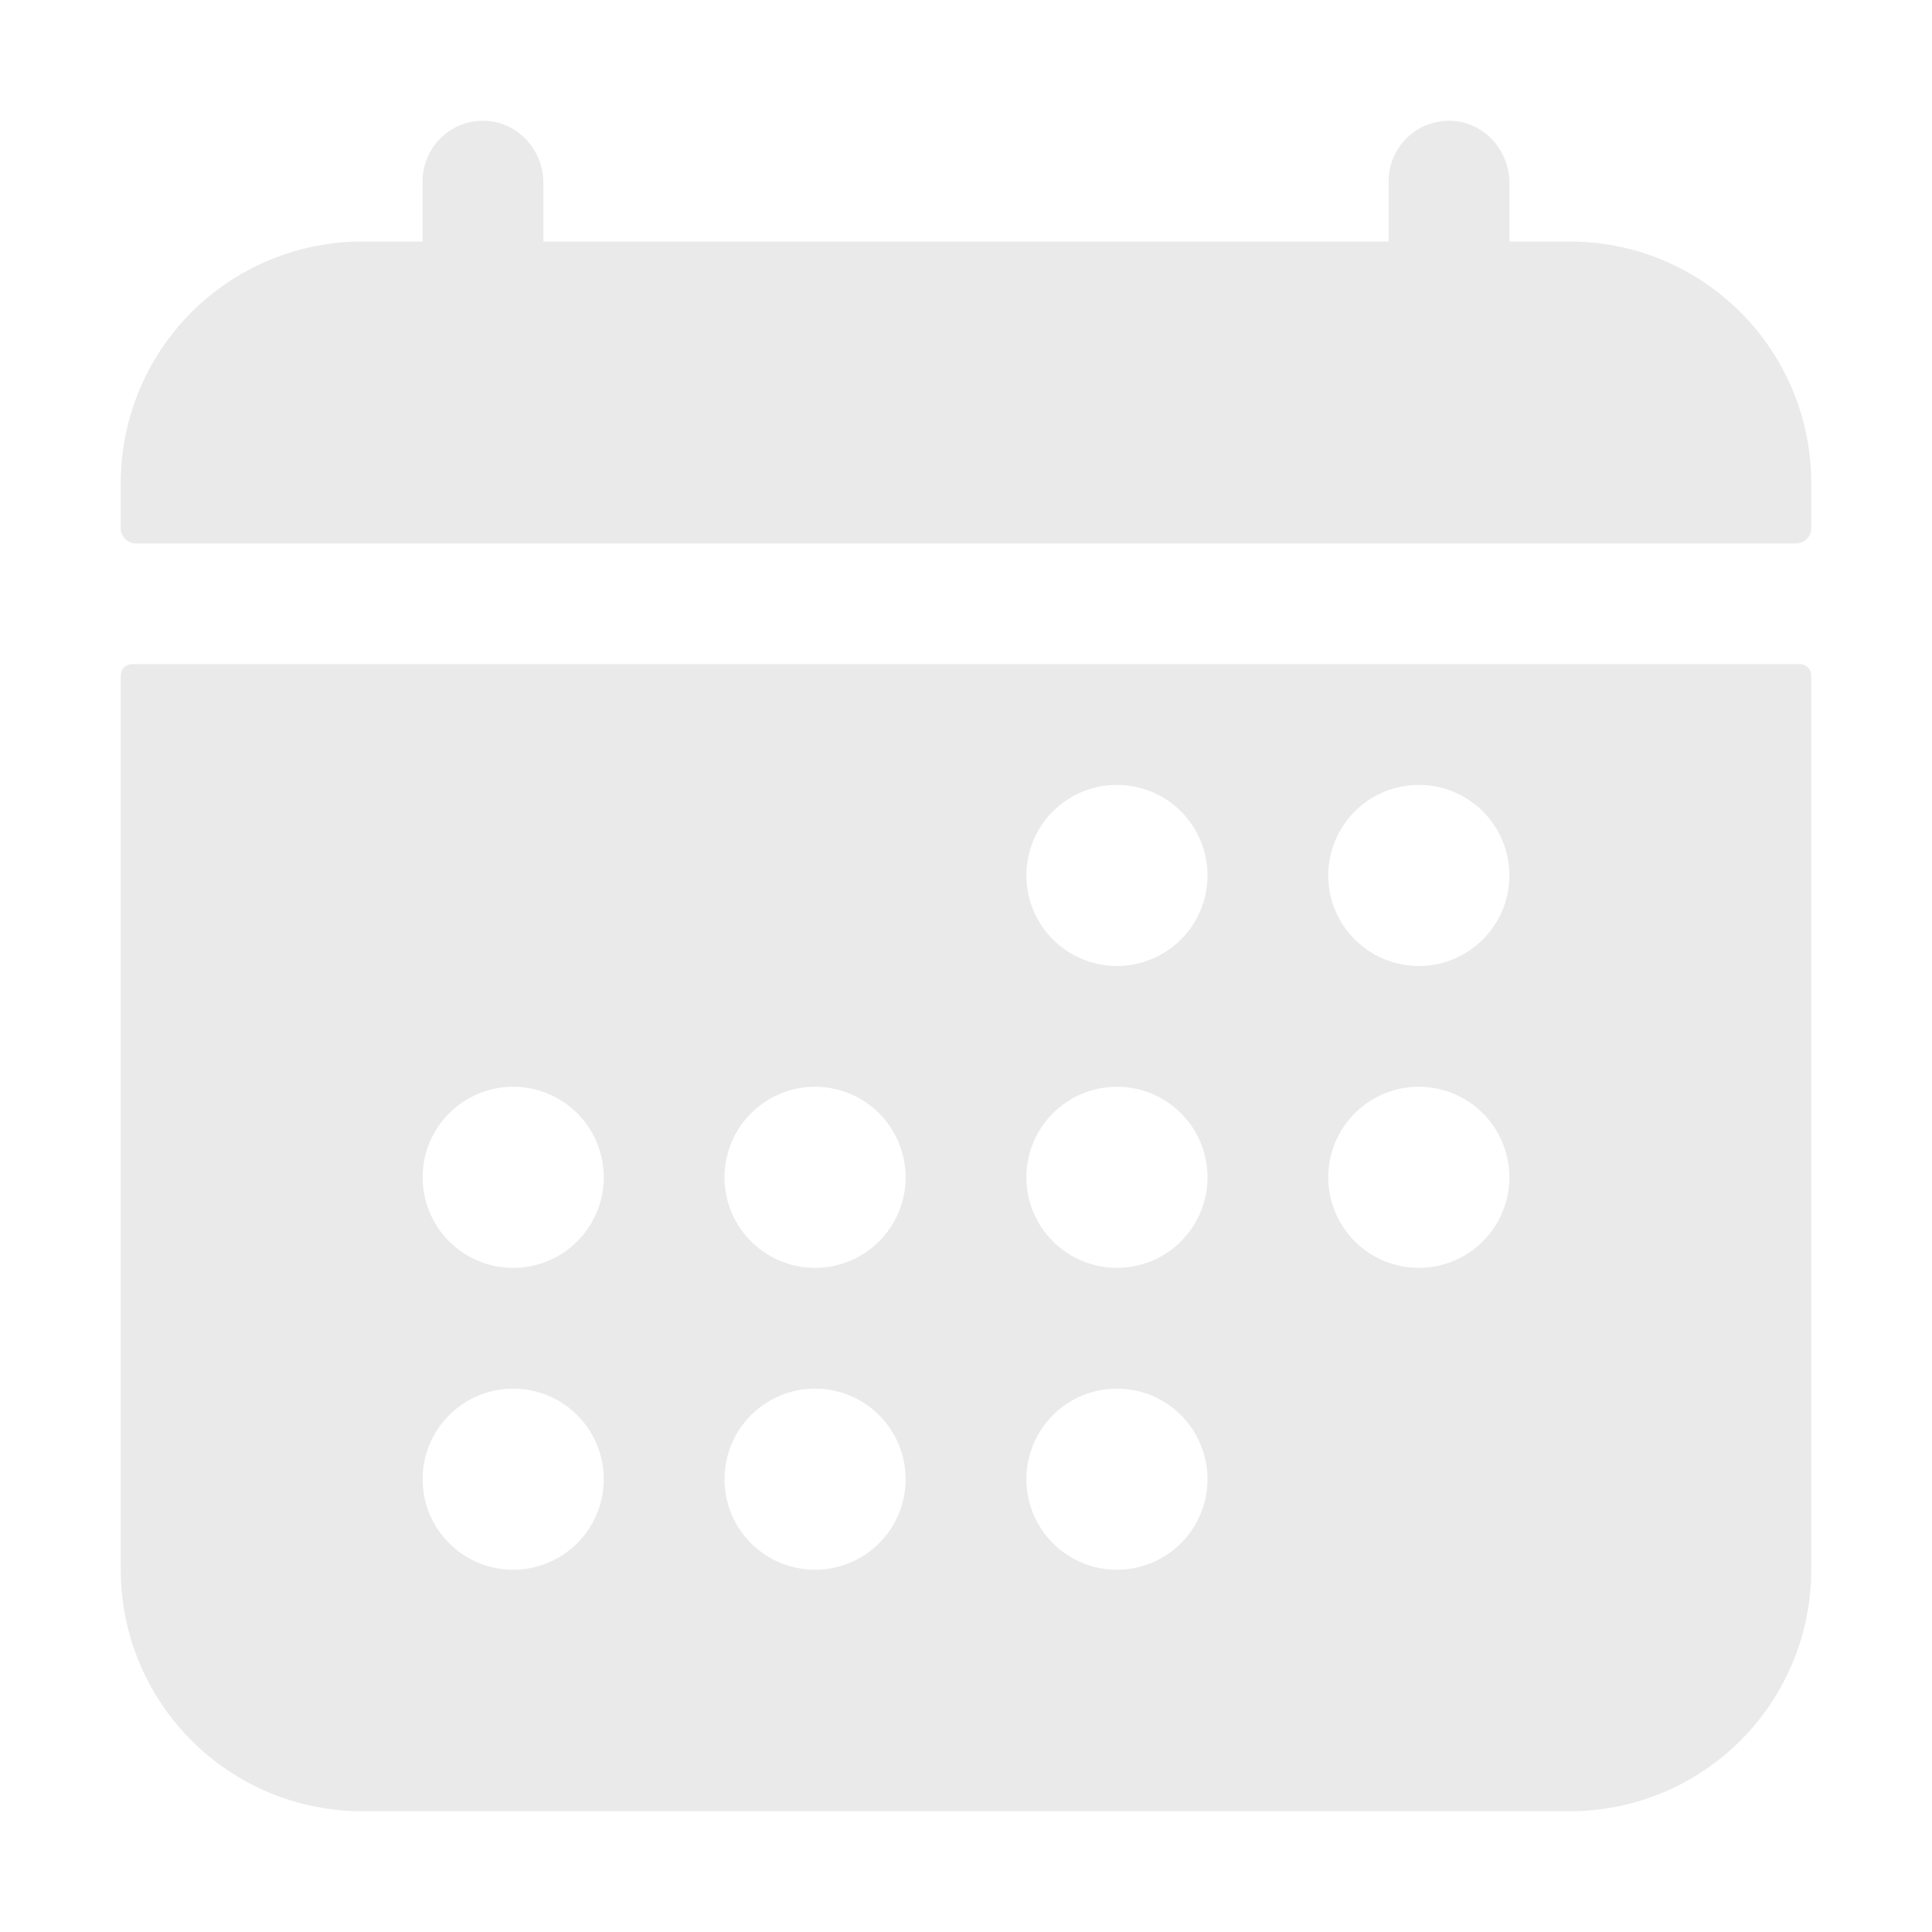 <svg width="248" height="248" viewBox="0 0 248 248" fill="none" xmlns="http://www.w3.org/2000/svg">
<path d="M232.5 62C232.5 53.778 229.234 45.893 223.42 40.08C217.607 34.266 209.722 31 201.5 31H193.75V23.468C193.75 19.297 190.543 15.718 186.373 15.51C185.325 15.459 184.278 15.622 183.295 15.988C182.312 16.354 181.413 16.916 180.654 17.64C179.894 18.364 179.29 19.234 178.876 20.198C178.463 21.163 178.25 22.201 178.25 23.25V31H69.75V23.468C69.75 19.297 66.543 15.718 62.373 15.51C61.325 15.459 60.278 15.622 59.295 15.988C58.312 16.354 57.413 16.916 56.654 17.64C55.894 18.364 55.289 19.234 54.876 20.198C54.463 21.163 54.25 22.201 54.25 23.25V31H46.5C38.278 31 30.393 34.266 24.58 40.08C18.766 45.893 15.5 53.778 15.5 62V67.812C15.5 68.326 15.704 68.819 16.067 69.183C16.431 69.546 16.924 69.75 17.438 69.75H230.562C231.076 69.75 231.569 69.546 231.933 69.183C232.296 68.819 232.5 68.326 232.5 67.812V62Z" fill="#EAEAEA"/>
<path d="M15.5 201.5C15.5 209.722 18.766 217.607 24.58 223.42C30.393 229.234 38.278 232.5 46.5 232.5H201.5C209.722 232.5 217.607 229.234 223.42 223.42C229.234 217.607 232.5 209.722 232.5 201.5V86.703C232.5 86.318 232.347 85.948 232.074 85.676C231.802 85.403 231.432 85.25 231.047 85.25H16.953C16.568 85.25 16.198 85.403 15.926 85.676C15.653 85.948 15.5 86.318 15.5 86.703V201.5ZM182.125 100.75C184.424 100.75 186.672 101.432 188.584 102.709C190.495 103.987 191.985 105.802 192.865 107.926C193.745 110.05 193.975 112.388 193.527 114.643C193.078 116.898 191.971 118.969 190.345 120.595C188.719 122.221 186.648 123.328 184.393 123.777C182.138 124.225 179.801 123.995 177.676 123.115C175.552 122.235 173.737 120.745 172.459 118.834C171.182 116.922 170.5 114.674 170.5 112.375C170.5 109.292 171.725 106.335 173.905 104.155C176.085 101.975 179.042 100.75 182.125 100.75ZM182.125 139.5C184.424 139.5 186.672 140.182 188.584 141.459C190.495 142.737 191.985 144.552 192.865 146.676C193.745 148.801 193.975 151.138 193.527 153.393C193.078 155.648 191.971 157.719 190.345 159.345C188.719 160.971 186.648 162.078 184.393 162.527C182.138 162.975 179.801 162.745 177.676 161.865C175.552 160.985 173.737 159.495 172.459 157.584C171.182 155.672 170.5 153.424 170.5 151.125C170.5 148.042 171.725 145.085 173.905 142.905C176.085 140.725 179.042 139.5 182.125 139.5ZM143.375 100.75C145.674 100.75 147.922 101.432 149.834 102.709C151.745 103.987 153.235 105.802 154.115 107.926C154.995 110.05 155.225 112.388 154.777 114.643C154.328 116.898 153.221 118.969 151.595 120.595C149.969 122.221 147.898 123.328 145.643 123.777C143.388 124.225 141.051 123.995 138.926 123.115C136.802 122.235 134.987 120.745 133.709 118.834C132.432 116.922 131.75 114.674 131.75 112.375C131.75 109.292 132.975 106.335 135.155 104.155C137.335 101.975 140.292 100.75 143.375 100.75ZM143.375 139.5C145.674 139.5 147.922 140.182 149.834 141.459C151.745 142.737 153.235 144.552 154.115 146.676C154.995 148.801 155.225 151.138 154.777 153.393C154.328 155.648 153.221 157.719 151.595 159.345C149.969 160.971 147.898 162.078 145.643 162.527C143.388 162.975 141.051 162.745 138.926 161.865C136.802 160.985 134.987 159.495 133.709 157.584C132.432 155.672 131.75 153.424 131.75 151.125C131.75 148.042 132.975 145.085 135.155 142.905C137.335 140.725 140.292 139.5 143.375 139.5ZM143.375 178.25C145.674 178.25 147.922 178.932 149.834 180.209C151.745 181.487 153.235 183.302 154.115 185.426C154.995 187.551 155.225 189.888 154.777 192.143C154.328 194.398 153.221 196.469 151.595 198.095C149.969 199.721 147.898 200.828 145.643 201.277C143.388 201.725 141.051 201.495 138.926 200.615C136.802 199.735 134.987 198.245 133.709 196.334C132.432 194.422 131.75 192.174 131.75 189.875C131.75 186.792 132.975 183.835 135.155 181.655C137.335 179.475 140.292 178.25 143.375 178.25ZM104.625 139.5C106.924 139.5 109.172 140.182 111.084 141.459C112.995 142.737 114.485 144.552 115.365 146.676C116.245 148.801 116.475 151.138 116.027 153.393C115.578 155.648 114.471 157.719 112.845 159.345C111.219 160.971 109.148 162.078 106.893 162.527C104.638 162.975 102.3 162.745 100.176 161.865C98.052 160.985 96.237 159.495 94.959 157.584C93.682 155.672 93 153.424 93 151.125C93 148.042 94.225 145.085 96.405 142.905C98.585 140.725 101.542 139.5 104.625 139.5ZM104.625 178.25C106.924 178.25 109.172 178.932 111.084 180.209C112.995 181.487 114.485 183.302 115.365 185.426C116.245 187.551 116.475 189.888 116.027 192.143C115.578 194.398 114.471 196.469 112.845 198.095C111.219 199.721 109.148 200.828 106.893 201.277C104.638 201.725 102.3 201.495 100.176 200.615C98.052 199.735 96.237 198.245 94.959 196.334C93.682 194.422 93 192.174 93 189.875C93 186.792 94.225 183.835 96.405 181.655C98.585 179.475 101.542 178.25 104.625 178.25ZM65.875 139.5C68.174 139.5 70.422 140.182 72.334 141.459C74.245 142.737 75.735 144.552 76.615 146.676C77.495 148.801 77.725 151.138 77.277 153.393C76.828 155.648 75.721 157.719 74.095 159.345C72.469 160.971 70.398 162.078 68.143 162.527C65.888 162.975 63.55 162.745 61.426 161.865C59.302 160.985 57.486 159.495 56.209 157.584C54.932 155.672 54.25 153.424 54.25 151.125C54.25 148.042 55.475 145.085 57.655 142.905C59.835 140.725 62.792 139.5 65.875 139.5ZM65.875 178.25C68.174 178.25 70.422 178.932 72.334 180.209C74.245 181.487 75.735 183.302 76.615 185.426C77.495 187.551 77.725 189.888 77.277 192.143C76.828 194.398 75.721 196.469 74.095 198.095C72.469 199.721 70.398 200.828 68.143 201.277C65.888 201.725 63.55 201.495 61.426 200.615C59.302 199.735 57.486 198.245 56.209 196.334C54.932 194.422 54.25 192.174 54.25 189.875C54.25 186.792 55.475 183.835 57.655 181.655C59.835 179.475 62.792 178.25 65.875 178.25Z" fill="#EAEAEA"/>
</svg>

